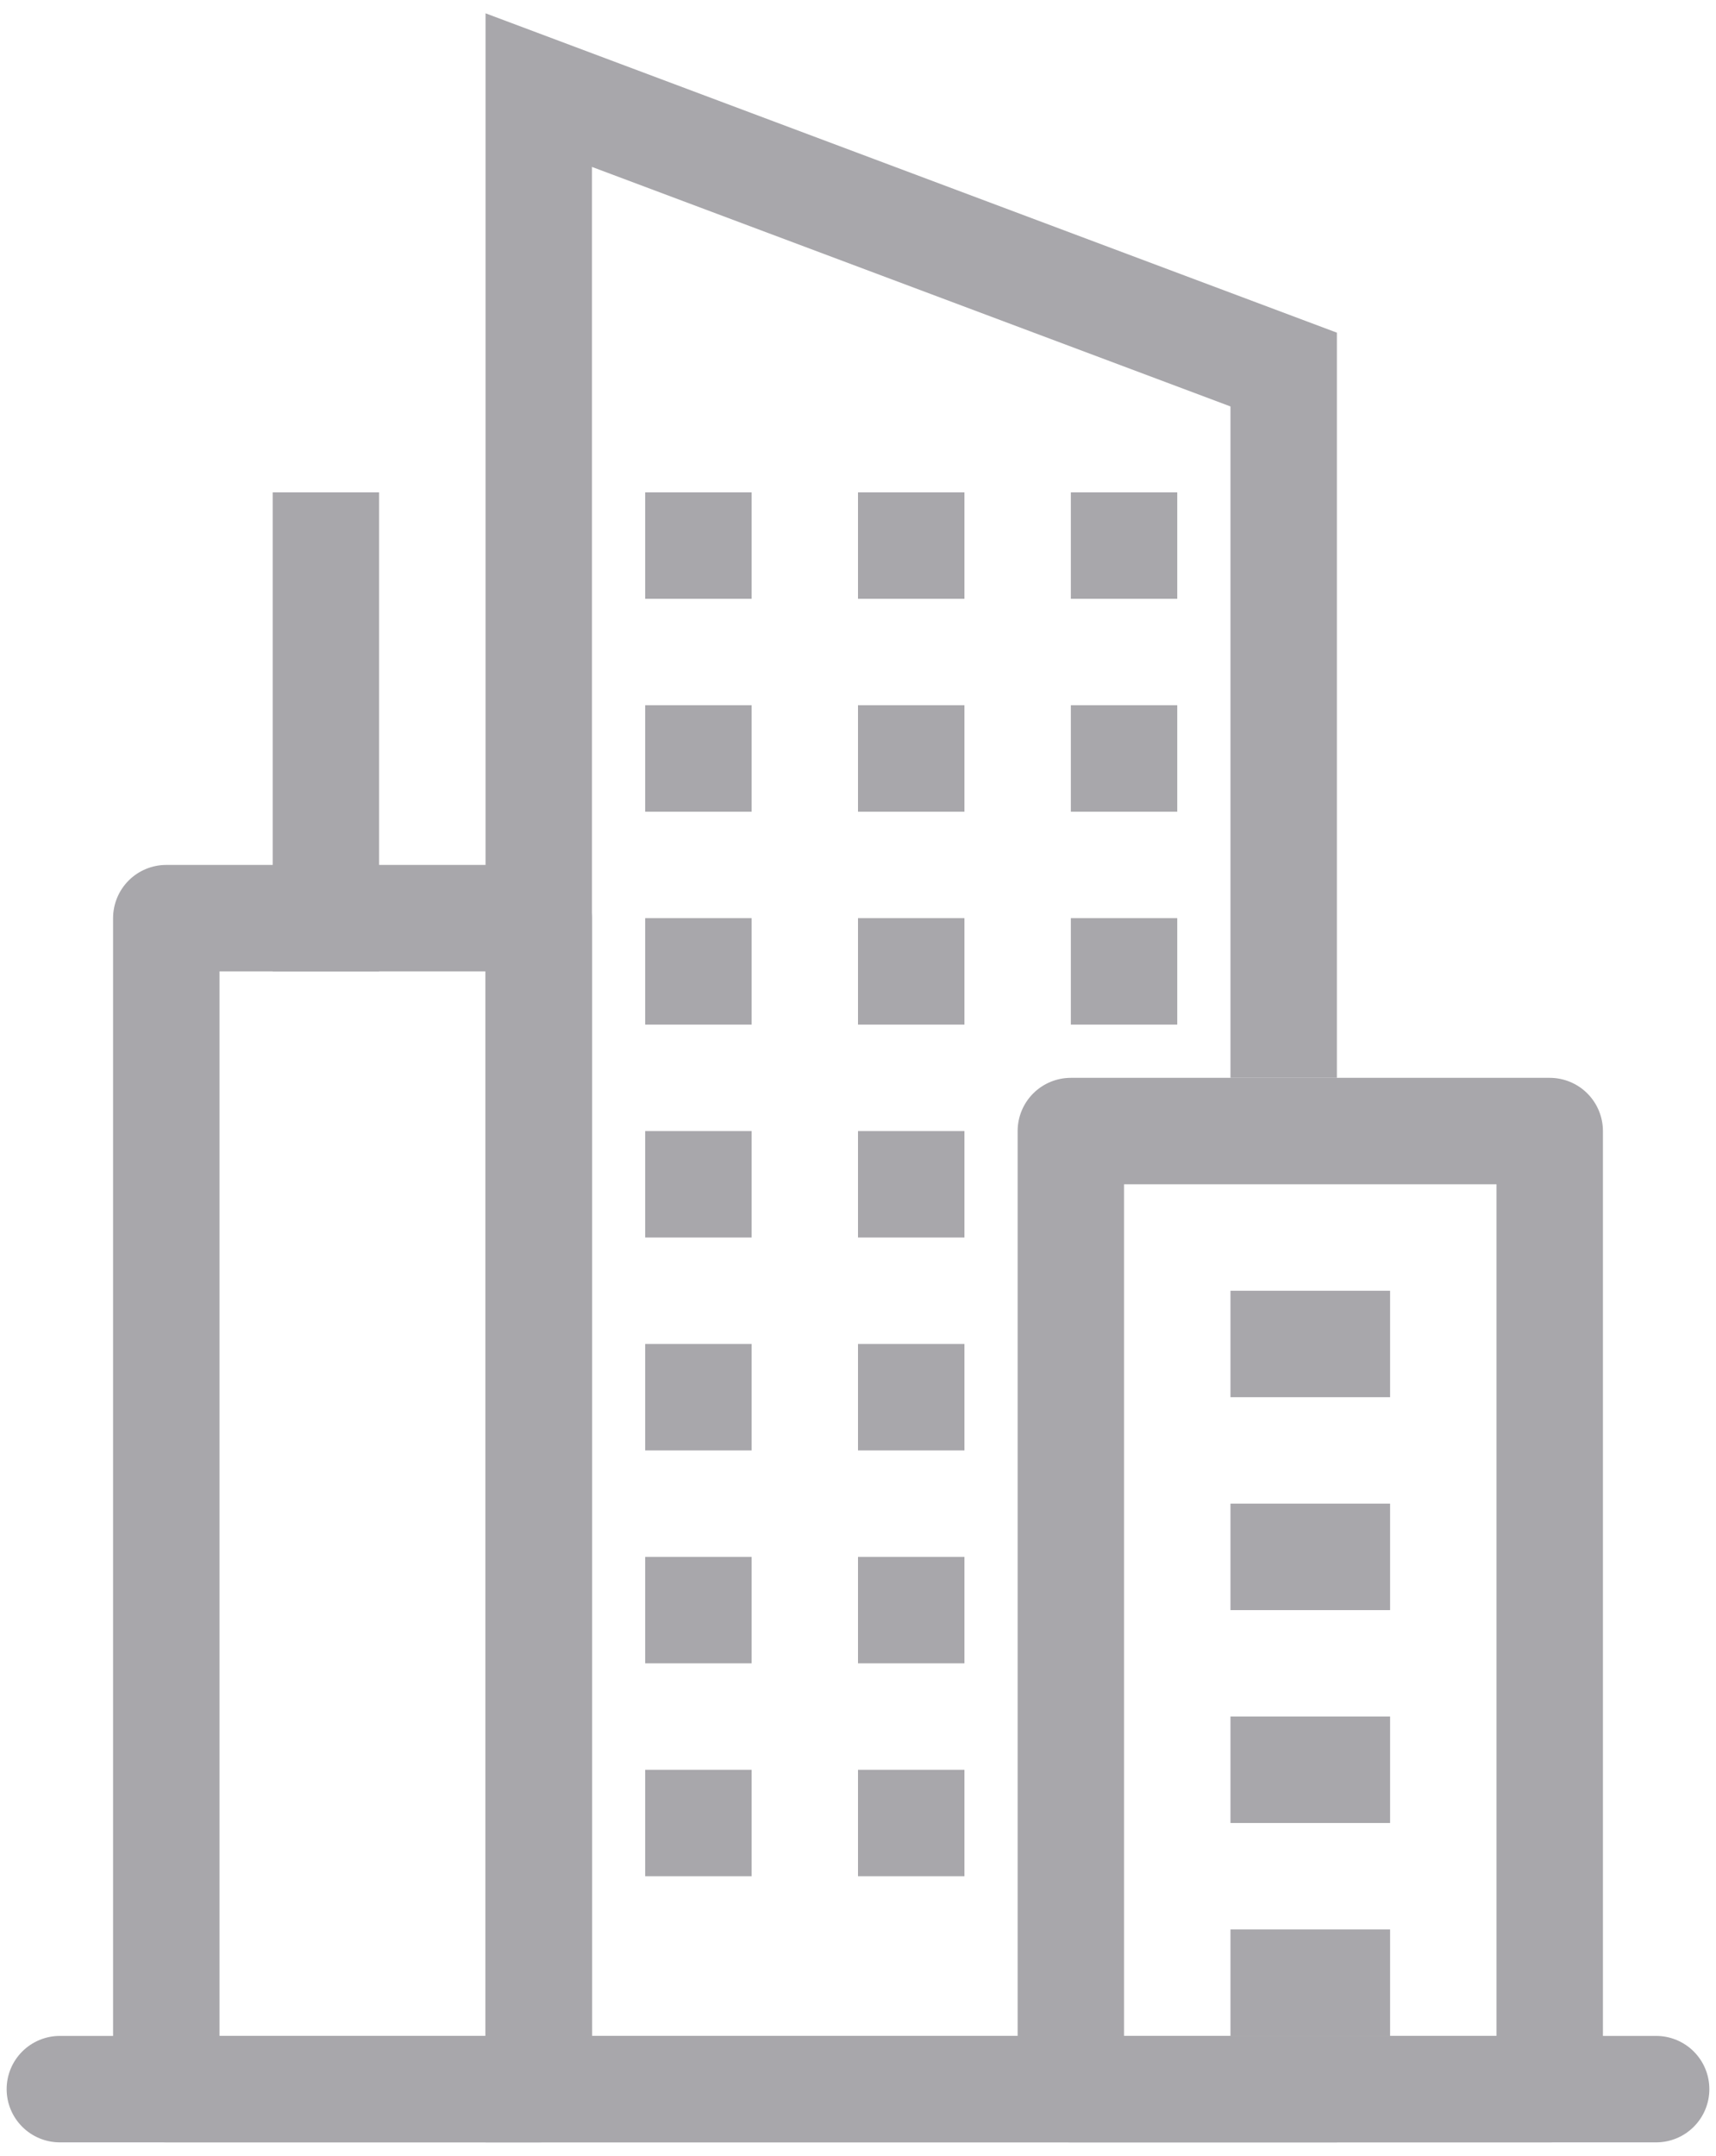 <svg width="86" height="108" viewBox="0 0 86 108" fill="none" xmlns="http://www.w3.org/2000/svg">
<path fill-rule="evenodd" clip-rule="evenodd" d="M0.333 104.667C0.333 103.959 0.614 103.281 1.115 102.781C1.615 102.281 2.293 102 3 102H83C83.707 102 84.386 102.281 84.886 102.781C85.386 103.281 85.667 103.959 85.667 104.667C85.667 105.374 85.386 106.052 84.886 106.552C84.386 107.052 83.707 107.333 83 107.333H3C2.293 107.333 1.615 107.052 1.115 106.552C0.614 106.052 0.333 105.374 0.333 104.667Z" fill="#A8A7AB"/>
<path fill-rule="evenodd" clip-rule="evenodd" d="M11 48.667V102H24.334V48.667H11ZM8.334 43.333C7.626 43.333 6.948 43.614 6.448 44.114C5.948 44.614 5.667 45.293 5.667 46V104.667C5.667 105.374 5.948 106.052 6.448 106.552C6.948 107.052 7.626 107.333 8.334 107.333H27C27.708 107.333 28.386 107.052 28.886 106.552C29.386 106.052 29.667 105.374 29.667 104.667V46C29.667 45.293 29.386 44.614 28.886 44.114C28.386 43.614 27.708 43.333 27 43.333H8.334Z" fill="#A8A7AB"/>
<path fill-rule="evenodd" clip-rule="evenodd" d="M24.334 0.667L67 16.667V54H61.667V20.363L29.667 8.363V102H51C51 102.707 51.281 103.385 51.781 103.886C52.281 104.386 52.96 104.667 53.667 104.667H67V107.333H24.334V0.667Z" fill="#A8A7AB"/>
<path d="M32.334 24.667H37.667V30H32.334V24.667ZM43 24.667H48.334V30H43V24.667ZM53.667 24.667H59V30H53.667V24.667ZM32.334 35.333H37.667V40.667H32.334V35.333ZM43 35.333H48.334V40.667H43V35.333ZM53.667 35.333H59V40.667H53.667V35.333ZM32.334 46H37.667V51.333H32.334V46ZM43 46H48.334V51.333H43V46ZM53.667 46H59V51.333H53.667V46ZM32.334 56.667H37.667V62H32.334V56.667ZM43 56.667H48.334V62H43V56.667ZM32.334 67.333H37.667V72.667H32.334V67.333ZM43 67.333H48.334V72.667H43V67.333ZM32.334 78H37.667V83.333H32.334V78ZM43 78H48.334V83.333H43V78ZM32.334 88.667H37.667V94H32.334V88.667ZM43 88.667H48.334V94H43V88.667Z" fill="#A8A7AB"/>
<path fill-rule="evenodd" clip-rule="evenodd" d="M56.333 59.333V102H75V59.333H56.333ZM53.667 54C52.959 54 52.281 54.281 51.781 54.781C51.281 55.281 51 55.959 51 56.667V104.667C51 105.374 51.281 106.052 51.781 106.552C52.281 107.052 52.959 107.333 53.667 107.333H77.667C78.374 107.333 79.052 107.052 79.552 106.552C80.052 106.052 80.333 105.374 80.333 104.667V56.667C80.333 55.959 80.052 55.281 79.552 54.781C79.052 54.281 78.374 54 77.667 54H53.667Z" fill="#A8A7AB"/>
<path fill-rule="evenodd" clip-rule="evenodd" d="M69.667 70H61.667V64.667H69.667V70ZM69.667 80.667H61.667V75.333H69.667V80.667ZM69.667 91.333H61.667V86H69.667V91.333ZM69.667 102H61.667V96.667H69.667V102ZM19 24.667V48.667H13.667V24.667H19Z" fill="#A8A7AB"/>
</svg>

